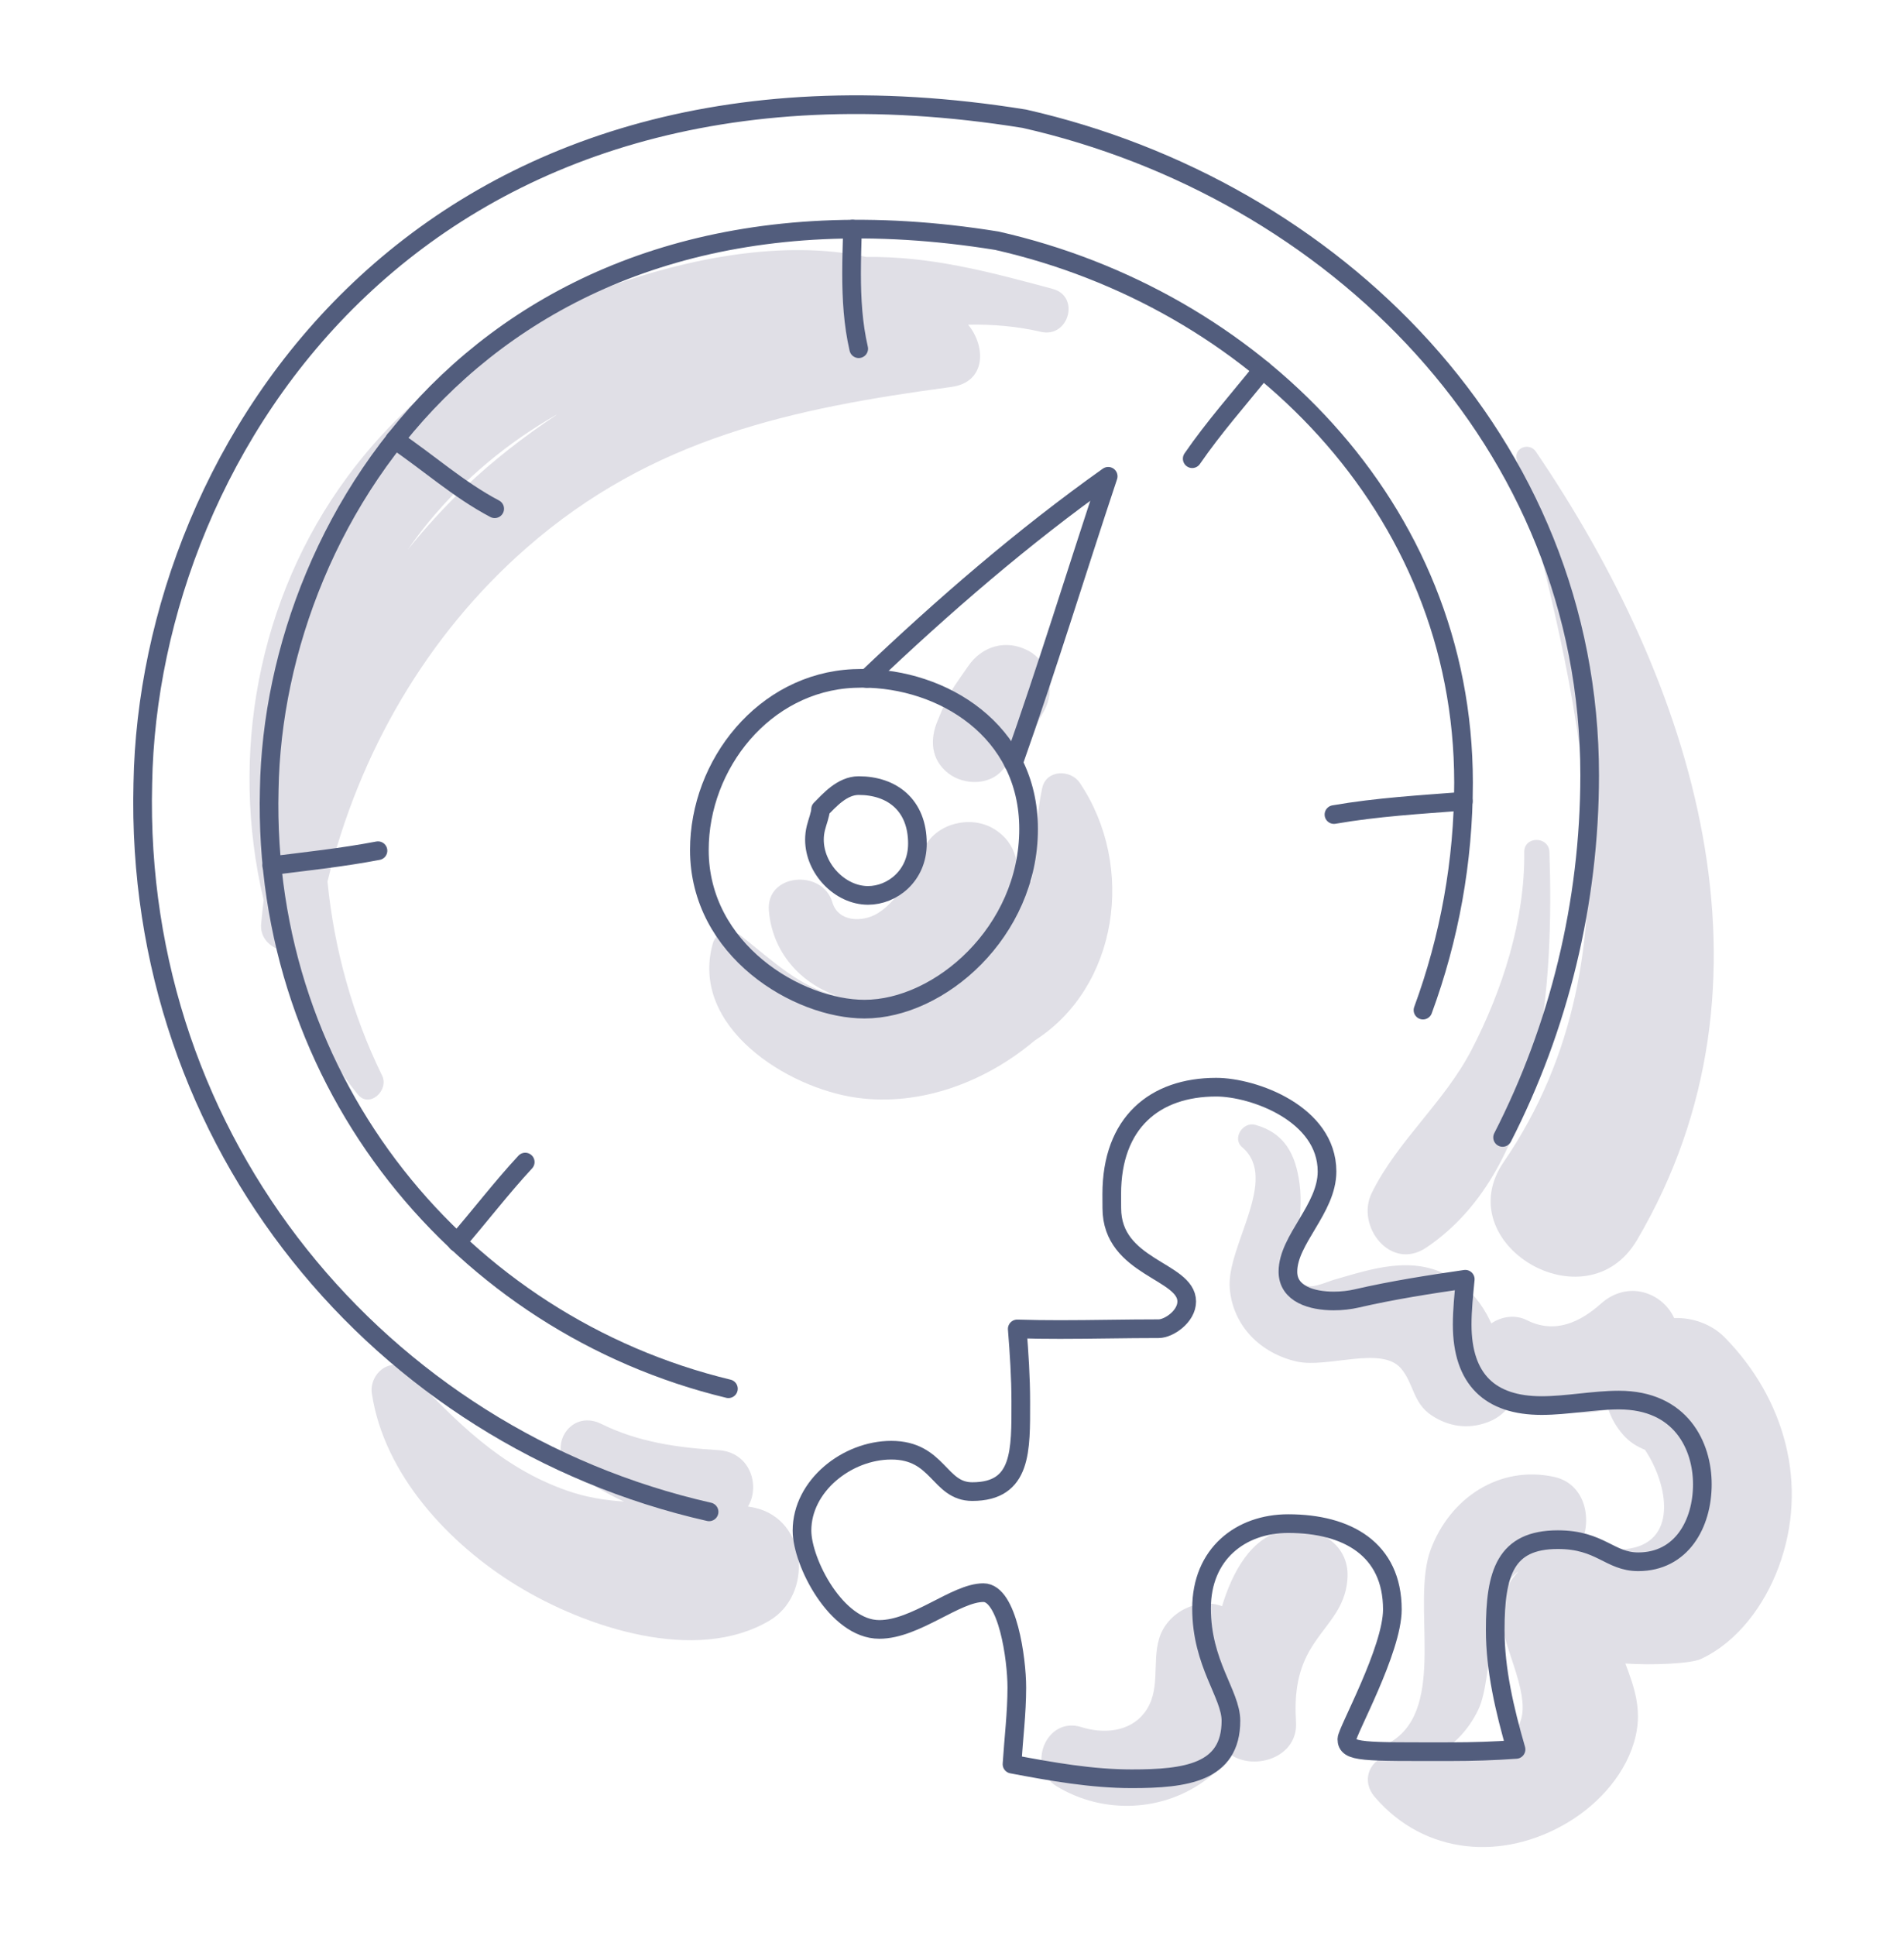 <?xml version="1.0" encoding="UTF-8" standalone="no"?>
<!DOCTYPE svg PUBLIC "-//W3C//DTD SVG 1.1//EN" "http://www.w3.org/Graphics/SVG/1.1/DTD/svg11.dtd">
<svg width="100%" height="100%" viewBox="0 0 306 311" version="1.1" xmlns="http://www.w3.org/2000/svg" xmlns:xlink="http://www.w3.org/1999/xlink" xml:space="preserve" xmlns:serif="http://www.serif.com/" style="fill-rule:evenodd;clip-rule:evenodd;stroke-linecap:round;stroke-linejoin:round;stroke-miterlimit:10;">
    <g transform="matrix(1,0,0,1,-260,-623)">
        <g transform="matrix(2.054,0,0,2.054,433.548,798.543)">
            <path d="M0,-24.228C-0.722,-25.304 -2.622,-25.278 -2.941,-23.844C-3.468,-21.47 -3.418,-18.885 -3.795,-16.533C-4.289,-16.344 -4.77,-16.032 -5.221,-15.569C-4.529,-17.457 -4.868,-19.522 -6.745,-20.646C-8.513,-21.705 -11.147,-21.108 -12.135,-19.233C-13.053,-17.491 -14.065,-15.097 -15.822,-14.029C-16.999,-13.314 -18.906,-13.331 -19.367,-14.895C-20.14,-17.522 -24.587,-17.163 -24.332,-14.223C-24.052,-10.986 -21.885,-8.586 -19.016,-7.579C-21.836,-8.203 -23.98,-10.268 -26.477,-12.241C-27.246,-12.849 -28.432,-12.709 -28.727,-11.647C-30.526,-5.158 -22.911,-0.353 -17.43,0.397C-12.476,1.076 -7.384,-0.825 -3.52,-4.091C2.971,-8.236 4.408,-17.66 0,-24.228" style="fill:rgb(224,223,230);fill-rule:nonzero;"/>
        </g>
        <g transform="matrix(2.054,0,0,2.054,425.251,747.336)">
            <path d="M0,-9.642C-1.744,-10.564 -3.634,-10.002 -4.717,-8.405C-5.167,-7.741 -5.654,-7.089 -6.073,-6.404C-6.49,-5.722 -6.759,-4.93 -7.076,-4.197C-7.721,-2.704 -7.619,-1.105 -6.247,-0.046C-5.063,0.869 -3.071,0.922 -2.023,-0.297C-1.356,-1.073 -0.606,-1.838 -0.045,-2.694C0.422,-3.407 0.812,-4.186 1.237,-4.925C2.136,-6.49 1.654,-8.768 0,-9.642" style="fill:rgb(224,223,230);fill-rule:nonzero;"/>
        </g>
        <g transform="matrix(2.054,0,0,2.054,334.849,761.353)">
            <path d="M0,-29.304C-1.636,-27.749 -3.141,-26.097 -4.531,-24.371C-4.02,-25.103 -3.486,-25.823 -2.913,-26.52C-0.127,-29.908 3.288,-32.743 7.088,-34.913C7.087,-34.907 7.088,-34.901 7.087,-34.895C4.498,-33.181 2.099,-31.299 0,-29.304M45.932,-44.76C40.736,-46.166 36.294,-47.32 31.348,-47.26C24.811,-48.672 17.243,-47.098 11.245,-44.953C3.167,-42.064 -4.118,-37.017 -9.242,-30.089C-16.317,-20.524 -18.49,-8.193 -15.809,3.047C-15.881,3.661 -15.953,4.276 -16.007,4.894C-16.091,5.875 -15.486,6.555 -14.7,6.874C-13.288,10.938 -11.206,14.79 -8.455,18.232C-7.546,19.368 -5.977,17.921 -6.547,16.759C-8.859,12.044 -10.3,6.856 -10.817,1.59C-8.374,-8.441 -3.056,-17.677 4.779,-24.525C14.591,-33.1 25.505,-35.412 37.994,-37.093C40.745,-37.463 40.709,-40.273 39.309,-41.964C41.253,-42 43.166,-41.833 45.007,-41.404C47.182,-40.898 48.102,-44.173 45.932,-44.76" style="fill:rgb(224,223,230);fill-rule:nonzero;"/>
        </g>
        <g transform="matrix(2.054,0,0,2.054,497.929,820.949)">
            <path d="M0,40.546C-1.19,40.919 -2.565,41.082 -3.914,41.093C-2.301,40.36 -0.992,39.059 -0.175,37.36C1.051,34.812 0.414,28.249 2.987,26.523C0.544,29.076 1.928,31.625 2.795,34.483C3.798,37.791 3.538,39.437 0,40.546M19.112,8.231C18.096,7.197 16.612,6.668 15.159,6.718C14.242,4.725 11.542,3.712 9.43,5.59C7.835,7.008 5.854,8.002 3.629,6.881C2.71,6.418 1.636,6.599 0.851,7.136C0.737,6.891 0.62,6.652 0.501,6.438C-0.183,5.204 -1.126,4.171 -2.361,3.476C-5.335,1.804 -8.412,2.843 -11.43,3.713C-11.905,3.849 -13.066,4.376 -13.538,4.196C-15.069,3.611 -14.426,1.524 -14.301,0.454C-14.137,-0.951 -13.962,-2.365 -14.151,-3.78C-14.459,-6.08 -15.303,-7.75 -17.617,-8.395C-18.578,-8.663 -19.465,-7.338 -18.639,-6.639C-15.708,-4.155 -19.892,1.115 -19.616,4.402C-19.367,7.362 -17.167,9.501 -14.34,10.124C-11.967,10.647 -7.748,8.876 -6.222,10.65C-5.21,11.827 -5.301,13.343 -3.829,14.325C-2.502,15.211 -0.969,15.431 0.537,14.874C1.711,14.441 2.394,13.617 2.652,12.692C4.818,14.036 7.569,14.463 10.012,13.857C10.253,14.574 10.642,15.262 11.185,15.87C11.664,16.408 12.244,16.776 12.87,17.019C14.713,19.758 15.509,24.367 11.347,24.79C10.055,24.921 8.809,24.792 7.615,24.79C8.846,22.928 8.399,19.715 5.763,19.14C1.482,18.208 -2.402,20.788 -3.903,24.855C-5.452,29.055 -2.574,37.131 -6.97,39.846C-7.371,40.093 -7.504,40.574 -7.414,40.99C-8.704,41.377 -9.334,42.933 -8.275,44.168C-4.373,48.721 1.761,49.209 6.843,46.164C9.316,44.682 11.492,42.254 12.149,39.393C12.645,37.232 11.993,35.489 11.339,33.737C13.494,33.884 16.463,33.744 17.237,33.387C20.148,32.042 22.238,29.13 23.328,26.201C25.718,19.776 23.82,13.02 19.112,8.231" style="fill:rgb(224,223,230);fill-rule:nonzero;"/>
        </g>
        <g transform="matrix(2.054,0,0,2.054,476.567,906.128)">
            <path d="M0,-14.507C0.115,-17.169 -2.514,-18.597 -4.821,-18.18C-7.558,-17.684 -9.03,-14.819 -9.818,-12.215C-11.732,-12.94 -14.12,-11.738 -14.737,-9.694C-15.324,-7.747 -14.56,-5.573 -15.921,-3.844C-17.099,-2.348 -19.15,-2.231 -20.822,-2.759C-23.603,-3.638 -25.177,0.395 -22.77,1.862C-19.113,4.09 -14.382,3.895 -10.967,1.281C-10.287,0.761 -9.658,0.129 -9.107,-0.578C-7.213,0.659 -3.855,-0.405 -4.03,-3.17C-4.153,-5.1 -3.977,-6.942 -3.018,-8.655C-1.835,-10.766 -0.114,-11.876 0,-14.507" style="fill:rgb(224,223,230);fill-rule:nonzero;"/>
        </g>
        <g transform="matrix(-2.052,-0.093,-0.093,2.052,530.347,835.075)">
            <path d="M14.511,-67.337C15.055,-68.065 16.261,-67.561 15.981,-66.638C10.605,-48.934 3.89,-28.854 14.511,-11.717C18.584,-5.144 7.48,0.832 3.813,-6.096C-7.202,-26.903 1.411,-49.832 14.511,-67.337" style="fill:rgb(224,223,230);fill-rule:nonzero;"/>
        </g>
        <g transform="matrix(2.054,0,0,2.054,381.306,865.691)">
            <path d="M0,-0.226C-0.178,-0.266 -0.355,-0.295 -0.532,-0.329C0.439,-1.944 -0.349,-4.582 -2.851,-4.734C-6.047,-4.929 -9.112,-5.356 -12.012,-6.788C-14.548,-8.04 -16.434,-4.68 -14.2,-3.046C-12.955,-2.136 -11.628,-1.345 -10.236,-0.714C-11.713,-0.811 -13.202,-1.043 -14.716,-1.576C-19.911,-3.403 -23.372,-6.976 -27.055,-10.854C-28.366,-12.234 -30.204,-10.743 -29.963,-9.16C-28.995,-2.803 -23.931,2.605 -18.614,5.859C-13.269,9.13 -4.612,12.008 1.153,8.595C4.587,6.563 4.142,0.702 0,-0.226" style="fill:rgb(224,223,230);fill-rule:nonzero;"/>
        </g>
        <g transform="matrix(2.054,0,0,2.054,509.014,824.666)">
            <path d="M0,-31.536C-0.042,-32.799 -1.986,-32.809 -1.97,-31.536C-1.905,-26.249 -3.671,-20.741 -6.092,-16.071C-8.223,-11.96 -11.914,-8.931 -13.906,-4.869C-15.171,-2.289 -12.433,1.273 -9.638,-0.602C-0.363,-6.822 0.334,-21.601 0,-31.536" style="fill:rgb(224,223,230);fill-rule:nonzero;"/>
        </g>
        <g transform="matrix(1.859,-0.873,-0.873,-1.859,517.038,756.272)">
            <path d="M-17.089,-18.578C-9.449,-12.667 -3.127,-4.872 1.12,4.168C12.238,27.829 2.456,54.222 -17.089,69.453C-56.531,96.387 -90.103,75.221 -101.637,51.708C-114.272,26.485 -106.497,-2.531 -85.744,-18.694" style="fill:none;fill-rule:nonzero;stroke:rgb(82,93,125);stroke-width:1.46px;"/>
        </g>
        <g transform="matrix(1.796,-0.995,-0.995,-1.796,495.745,736.887)">
            <path d="M-14.426,-18.951C-9.895,-15.041 -6.002,-10.296 -3.022,-4.918C7.441,13.962 0.838,36.246 -14.426,49.871C-45.435,74.234 -74.261,58.646 -85.058,39.91C-96.737,20.033 -92.148,-4.008 -76.338,-18.518" style="fill:none;fill-rule:nonzero;stroke:rgb(82,93,125);stroke-width:1.46px;"/>
        </g>
        <g transform="matrix(2.054,0,0,2.054,397.157,785.085)">
            <path d="M0,-25.843C-6.988,-25.525 -12.054,-19.134 -12.054,-12.43C-12.054,-4.584 -4.353,0.016 0.869,0.016C6.752,0.016 13.706,-6.025 13.706,-14.071C13.706,-21.791 6.961,-25.859 0.682,-25.859C0.455,-25.859 0.227,-25.853 0,-25.843Z" style="fill:none;fill-rule:nonzero;stroke:rgb(82,93,125);stroke-width:1.46px;stroke-linecap:butt;stroke-miterlimit:4;"/>
        </g>
        <g transform="matrix(2.054,0,0,2.054,399.338,713.108)">
            <path d="M0,9.195C5.955,3.528 12.207,-1.883 18.873,-6.617C16.391,0.83 14.097,8.365 11.458,15.812" style="fill:none;fill-rule:nonzero;stroke:rgb(82,93,125);stroke-width:1.46px;stroke-miterlimit:4;"/>
        </g>
        <g transform="matrix(2.054,0,0,2.054,391.124,760.044)">
            <path d="M0,-1.964C-0.076,-1.659 -0.112,-1.352 -0.112,-1.048C-0.112,1.212 1.877,3.312 4.083,3.312C5.967,3.312 7.945,1.785 7.945,-0.741C7.945,-3.757 5.953,-5.276 3.347,-5.276C2.05,-5.276 1.044,-4.104 0.366,-3.426C0.366,-3.061 0.125,-2.465 0,-1.964Z" style="fill:none;fill-rule:nonzero;stroke:rgb(82,93,125);stroke-width:1.46px;stroke-linecap:butt;stroke-miterlimit:4;"/>
        </g>
        <g transform="matrix(2.054,0,0,2.054,398.008,659.807)">
            <path d="M0,9.354C-0.447,7.415 -0.559,5.453 -0.559,3.485C-0.559,2.324 -0.52,1.161 -0.488,0" style="fill:none;fill-rule:nonzero;stroke:rgb(82,93,125);stroke-width:1.46px;stroke-miterlimit:4;"/>
        </g>
        <g transform="matrix(1.273,-1.612,-1.612,-1.273,459.369,698.403)">
            <path d="M-1.688,3.483C1.266,3.678 4.229,3.508 7.188,3.483" style="fill:none;fill-rule:nonzero;stroke:rgb(82,93,125);stroke-width:1.46px;stroke-miterlimit:4;"/>
        </g>
        <g transform="matrix(2.043,-0.21,-0.21,-2.043,474.549,754.916)">
            <path d="M-0.027,0.52C3.39,0.759 6.766,0.604 10.149,0.52" style="fill:none;fill-rule:nonzero;stroke:rgb(82,93,125);stroke-width:1.46px;stroke-miterlimit:4;"/>
        </g>
        <g transform="matrix(-1.69,-1.167,-1.167,1.69,328.019,690.061)">
            <path d="M-8.661,2.7C-5.483,3.082 -2.31,2.666 0.842,2.7" style="fill:none;fill-rule:nonzero;stroke:rgb(82,93,125);stroke-width:1.46px;stroke-miterlimit:4;"/>
        </g>
        <g transform="matrix(2.034,-0.287,-0.287,-2.034,303.92,763.255)">
            <path d="M-0.041,0.587C2.737,0.545 5.489,0.448 8.356,0.586" style="fill:none;fill-rule:nonzero;stroke:rgb(82,93,125);stroke-width:1.46px;stroke-miterlimit:4;"/>
        </g>
        <g transform="matrix(1.33,-1.565,-1.565,-1.33,340.295,824.5)">
            <path d="M-1.453,3.143C1.294,3.115 4.055,3.263 6.795,3.143" style="fill:none;fill-rule:nonzero;stroke:rgb(82,93,125);stroke-width:1.46px;stroke-miterlimit:4;"/>
        </g>
        <g transform="matrix(2.054,0,0,2.054,422.643,800.003)">
            <path d="M0,51.806C3.123,52.397 6.245,52.949 9.368,52.949C13.579,52.949 17.13,52.493 17.13,48.413C17.13,46.332 14.831,43.953 14.831,39.628C14.831,35.356 17.892,32.992 21.613,32.992C26.243,32.992 29.761,35.001 29.761,39.709C29.761,42.866 26.201,49.263 26.201,49.846C26.201,50.899 27.414,50.83 34.343,50.83C36.042,50.83 37.744,50.775 39.439,50.653C38.544,47.563 37.809,44.408 37.809,41.316C37.809,36.857 38.602,34.247 42.71,34.247C46.048,34.247 46.759,35.977 48.997,35.977C52.376,35.977 54.016,33.026 54.016,29.913C54.016,26.918 52.347,23.33 47.486,23.33C45.522,23.33 43.397,23.76 41.439,23.76C37.417,23.76 35.224,21.727 35.224,17.421C35.224,16.291 35.347,15.089 35.466,13.879C32.639,14.292 29.808,14.726 26.939,15.388C26.434,15.505 25.813,15.579 25.174,15.579C23.444,15.579 21.589,15.032 21.589,13.288C21.589,10.778 24.649,8.379 24.649,5.452C24.649,0.928 18.894,-1.143 15.975,-1.143C11.177,-1.143 7.805,1.619 7.805,7.222C7.805,7.586 7.81,7.95 7.81,8.313C7.81,12.997 13.671,13.185 13.671,15.62C13.671,16.802 12.259,17.747 11.478,17.747C8.858,17.747 6.303,17.812 3.748,17.812C2.637,17.812 1.526,17.8 0.41,17.764C0.559,19.647 0.687,21.542 0.687,23.46C0.687,27.257 0.798,30.488 -3.109,30.488C-5.727,30.488 -5.743,27.25 -9.446,27.25C-12.907,27.25 -16.432,30.035 -16.432,33.536C-16.432,36.005 -13.738,41.268 -10.384,41.268C-7.524,41.268 -4.398,38.392 -2.238,38.392C-0.35,38.392 0.377,43.558 0.377,45.811C0.377,47.795 0.129,49.797 0,51.806Z" style="fill:none;fill-rule:nonzero;stroke:rgb(82,93,125);stroke-width:1.46px;stroke-linecap:butt;stroke-miterlimit:4;"/>
        </g>
    </g>
</svg>
